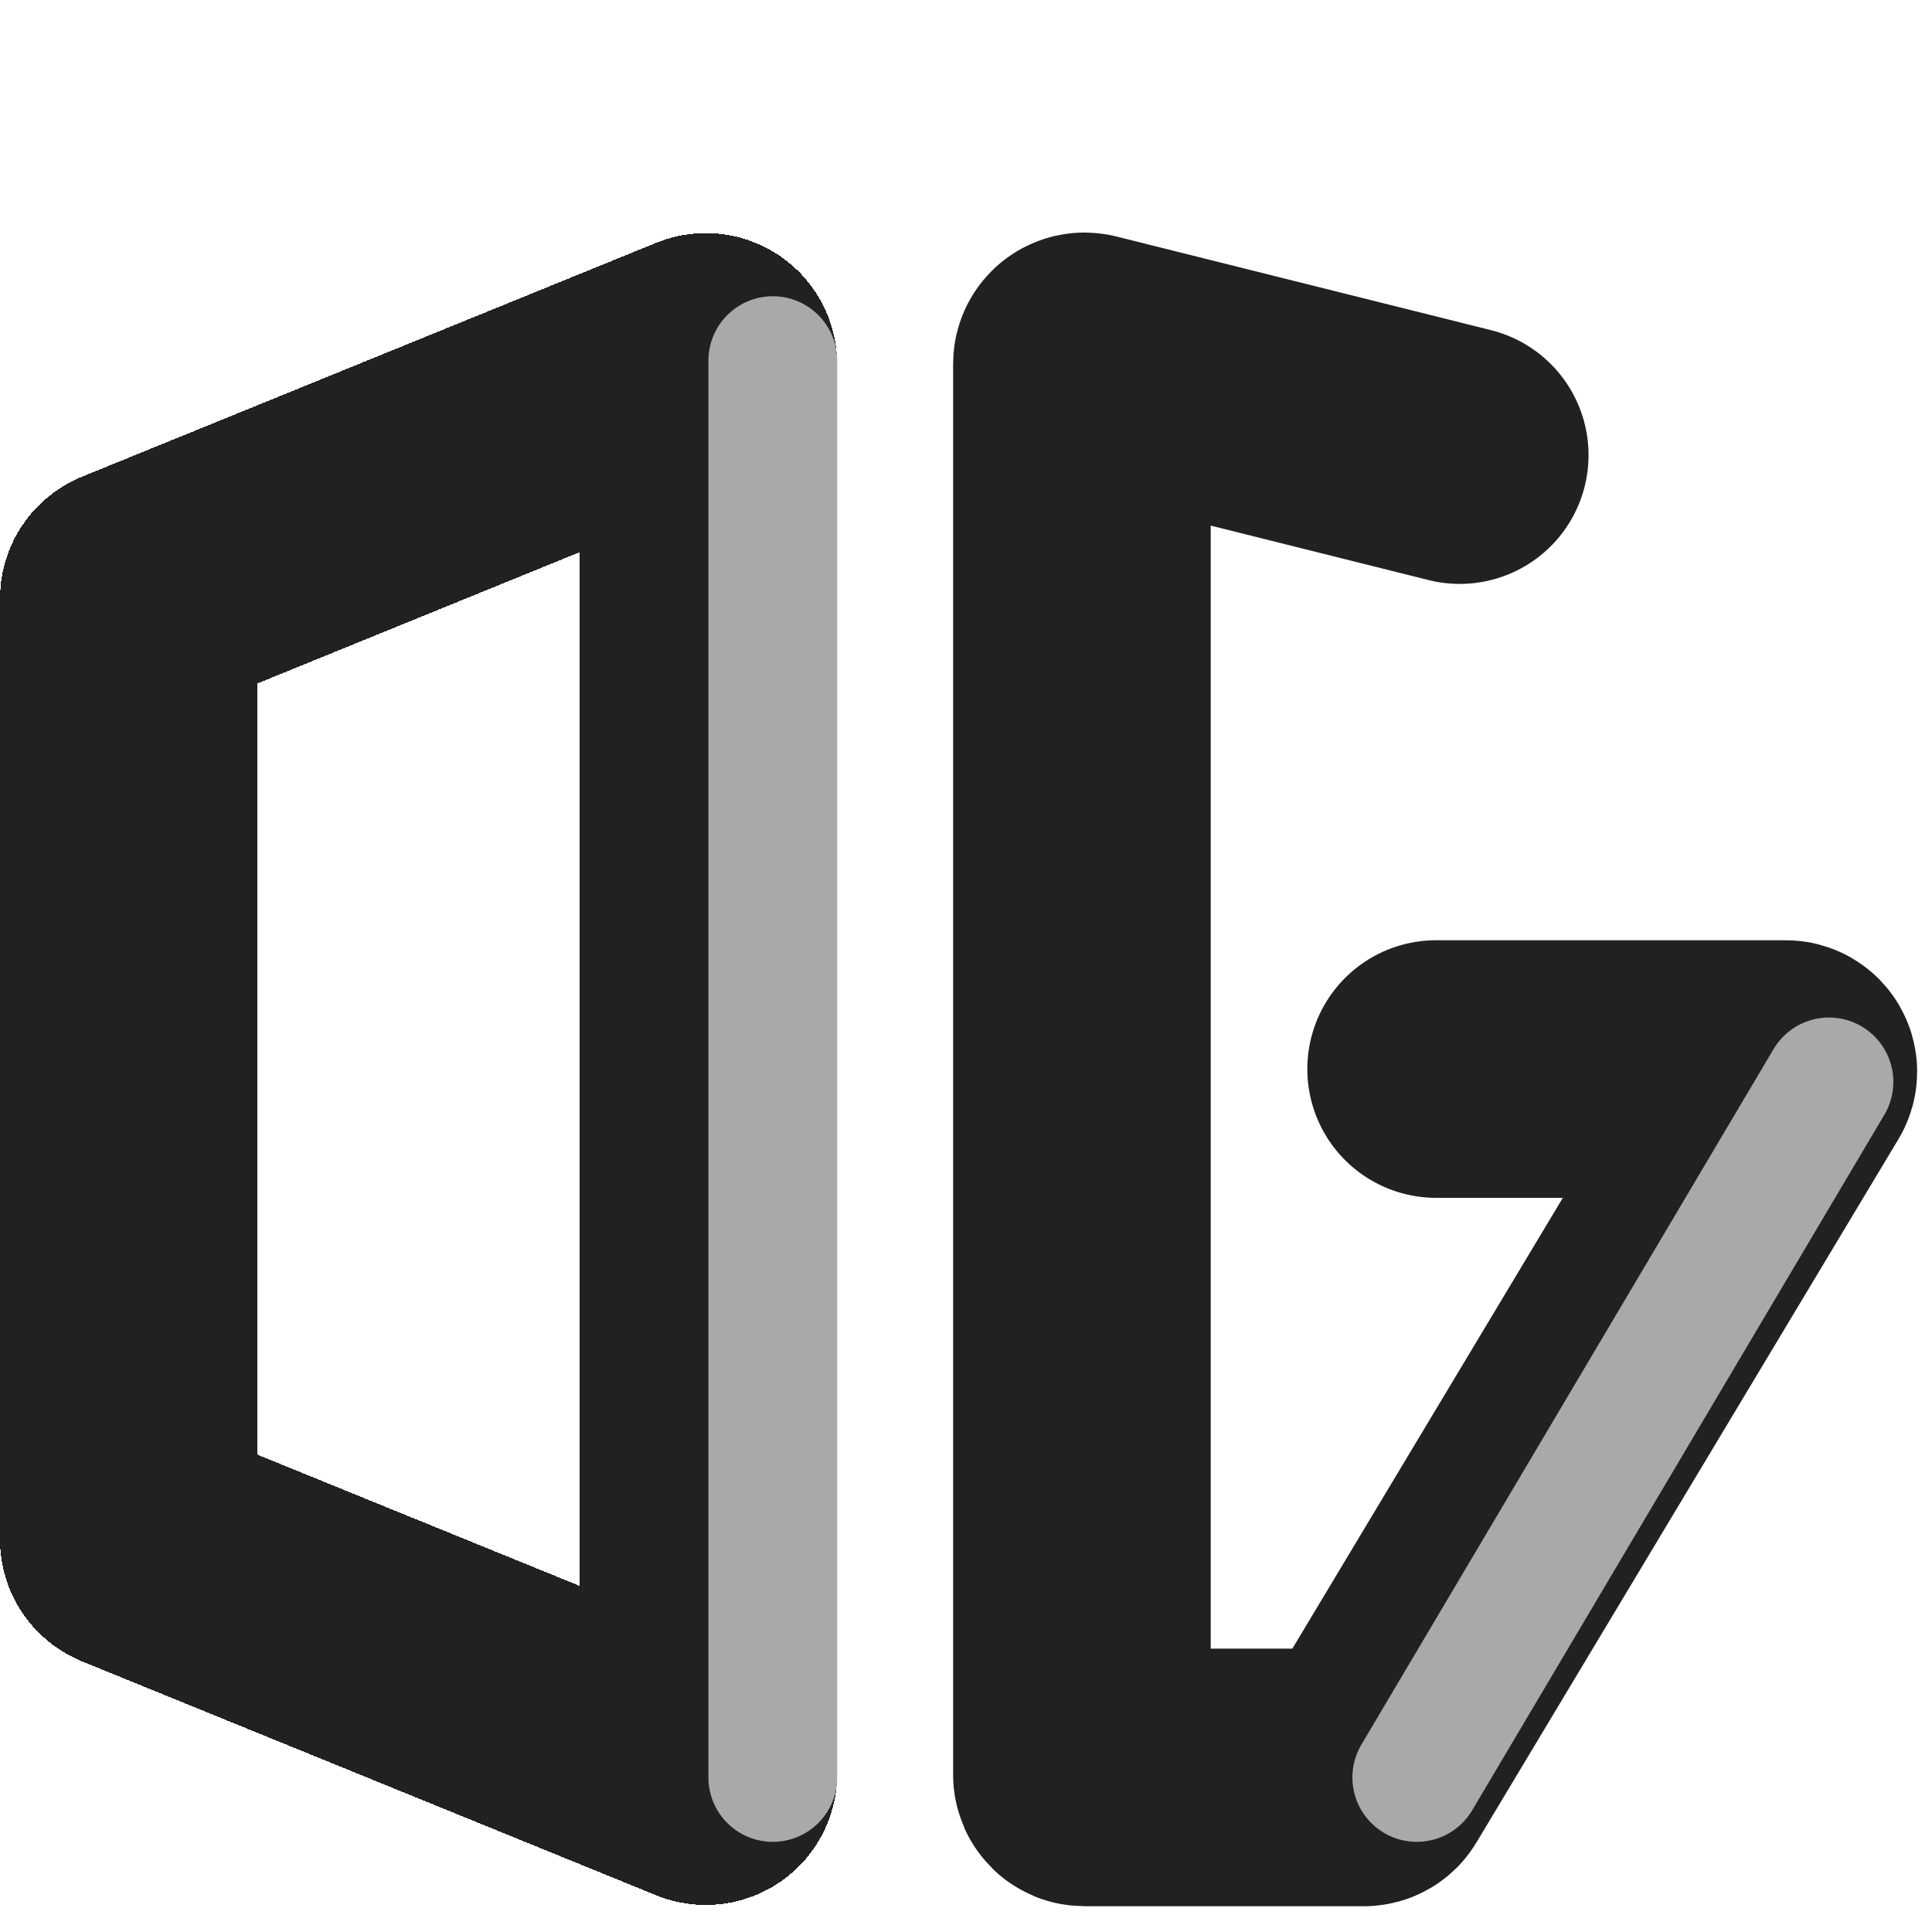<svg width="75" height="75" viewBox="0 0 75 75" fill="none" xmlns="http://www.w3.org/2000/svg">
<g clip-path="url(#clip0_332_689)">
<g filter="url(#filter0_d_332_689)">
<path d="M27.5 64.851V10.149C27.5 10.078 27.428 10.029 27.362 10.056L5.062 19.141C5.025 19.157 5 19.193 5 19.234V55.766C5 55.807 5.025 55.843 5.062 55.859L27.362 64.944C27.428 64.971 27.5 64.922 27.5 64.851Z" stroke="#212121" stroke-width="10" shape-rendering="crispEdges"/>
</g>
<g filter="url(#filter1_d_332_689)">
<path d="M56.667 13.667L42.124 10.031C42.061 10.015 42 10.063 42 10.128V64.9C42 64.955 42.045 65 42.1 65H52.943C52.978 65 53.011 64.982 53.029 64.951L69.409 37.651C69.449 37.585 69.401 37.5 69.323 37.5H55.75" stroke="#212121" stroke-width="10" stroke-linecap="round"/>
</g>
<g filter="url(#filter2_d_332_689)">
<path d="M71 38L55 65" stroke="#A9A9A9" stroke-width="5" stroke-linecap="round"/>
</g>
<g filter="url(#filter3_d_332_689)">
<path d="M30 10L30 65" stroke="#A9A9A9" stroke-width="5" stroke-linecap="round"/>
</g>
</g>
<defs>
<filter id="filter0_d_332_689" x="-4" y="5.043" width="40.5" height="72.913" filterUnits="userSpaceOnUse" color-interpolation-filters="sRGB">
<feFlood flood-opacity="0" result="BackgroundImageFix"/>
<feColorMatrix in="SourceAlpha" type="matrix" values="0 0 0 0 0 0 0 0 0 0 0 0 0 0 0 0 0 0 127 0" result="hardAlpha"/>
<feOffset dy="4"/>
<feGaussianBlur stdDeviation="2"/>
<feComposite in2="hardAlpha" operator="out"/>
<feColorMatrix type="matrix" values="0 0 0 0 0 0 0 0 0 0 0 0 0 0 0 0 0 0 0.25 0"/>
<feBlend mode="normal" in2="BackgroundImageFix" result="effect1_dropShadow_332_689"/>
<feBlend mode="normal" in="SourceGraphic" in2="effect1_dropShadow_332_689" result="shape"/>
</filter>
<filter id="filter1_d_332_689" x="33" y="5.025" width="45.431" height="72.975" filterUnits="userSpaceOnUse" color-interpolation-filters="sRGB">
<feFlood flood-opacity="0" result="BackgroundImageFix"/>
<feColorMatrix in="SourceAlpha" type="matrix" values="0 0 0 0 0 0 0 0 0 0 0 0 0 0 0 0 0 0 127 0" result="hardAlpha"/>
<feOffset dy="4"/>
<feGaussianBlur stdDeviation="2"/>
<feComposite in2="hardAlpha" operator="out"/>
<feColorMatrix type="matrix" values="0 0 0 0 0 0 0 0 0 0 0 0 0 0 0 0 0 0 0.25 0"/>
<feBlend mode="normal" in2="BackgroundImageFix" result="effect1_dropShadow_332_689"/>
<feBlend mode="normal" in="SourceGraphic" in2="effect1_dropShadow_332_689" result="shape"/>
</filter>
<filter id="filter2_d_332_689" x="48.499" y="35.499" width="29.001" height="40.001" filterUnits="userSpaceOnUse" color-interpolation-filters="sRGB">
<feFlood flood-opacity="0" result="BackgroundImageFix"/>
<feColorMatrix in="SourceAlpha" type="matrix" values="0 0 0 0 0 0 0 0 0 0 0 0 0 0 0 0 0 0 127 0" result="hardAlpha"/>
<feOffset dy="4"/>
<feGaussianBlur stdDeviation="2"/>
<feComposite in2="hardAlpha" operator="out"/>
<feColorMatrix type="matrix" values="0 0 0 0 0 0 0 0 0 0 0 0 0 0 0 0 0 0 0.25 0"/>
<feBlend mode="normal" in2="BackgroundImageFix" result="effect1_dropShadow_332_689"/>
<feBlend mode="normal" in="SourceGraphic" in2="effect1_dropShadow_332_689" result="shape"/>
</filter>
<filter id="filter3_d_332_689" x="23.5" y="7.5" width="13" height="68" filterUnits="userSpaceOnUse" color-interpolation-filters="sRGB">
<feFlood flood-opacity="0" result="BackgroundImageFix"/>
<feColorMatrix in="SourceAlpha" type="matrix" values="0 0 0 0 0 0 0 0 0 0 0 0 0 0 0 0 0 0 127 0" result="hardAlpha"/>
<feOffset dy="4"/>
<feGaussianBlur stdDeviation="2"/>
<feComposite in2="hardAlpha" operator="out"/>
<feColorMatrix type="matrix" values="0 0 0 0 0 0 0 0 0 0 0 0 0 0 0 0 0 0 0.25 0"/>
<feBlend mode="normal" in2="BackgroundImageFix" result="effect1_dropShadow_332_689"/>
<feBlend mode="normal" in="SourceGraphic" in2="effect1_dropShadow_332_689" result="shape"/>
</filter>
<clipPath id="clip0_332_689">
<rect width="75" height="75" fill="white"/>
</clipPath>
</defs>
</svg>
